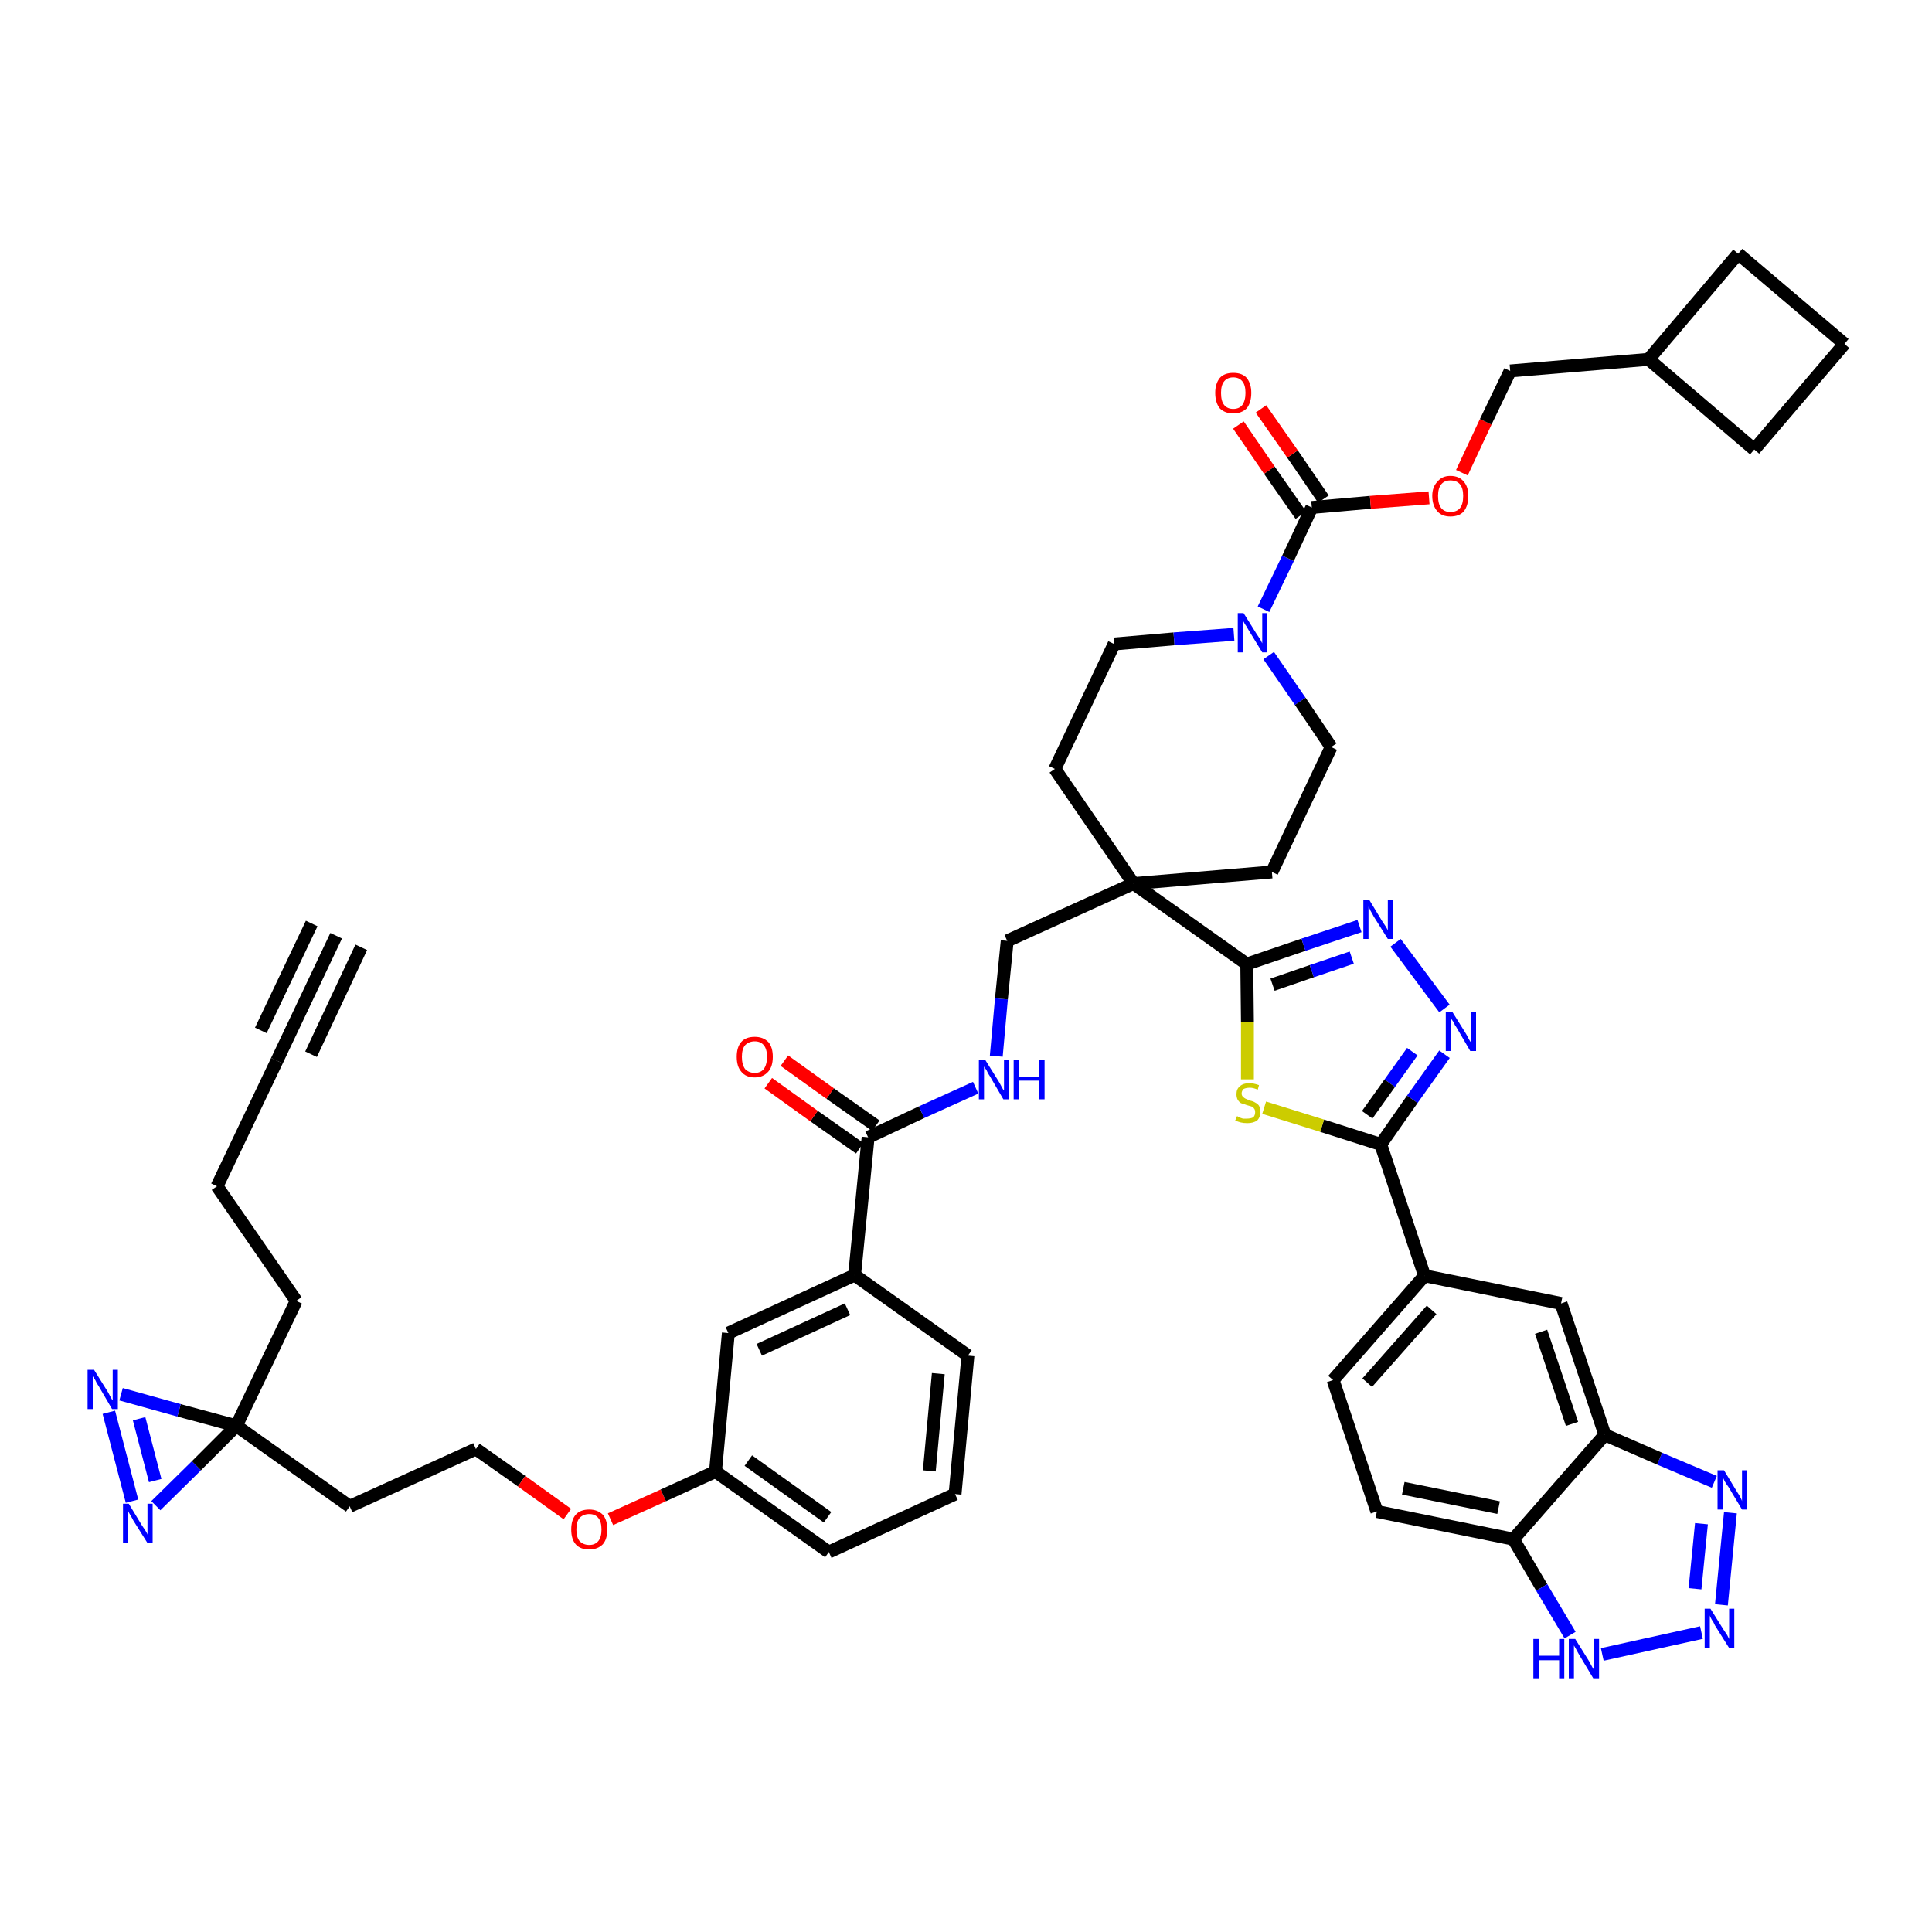 <?xml version='1.0' encoding='iso-8859-1'?>
<svg version='1.1' baseProfile='full'
              xmlns='http://www.w3.org/2000/svg'
                      xmlns:rdkit='http://www.rdkit.org/xml'
                      xmlns:xlink='http://www.w3.org/1999/xlink'
                  xml:space='preserve'
width='300px' height='300px' viewBox='0 0 300 300'>
<!-- END OF HEADER -->
<path class='bond-0 atom-0 atom-1' d='M 52.2,145.3 L 43.0,164.7' style='fill:none;fill-rule:evenodd;stroke:#000000;stroke-width:2.0px;stroke-linecap:butt;stroke-linejoin:miter;stroke-opacity:1' />
<path class='bond-0 atom-0 atom-1' d='M 48.4,143.4 L 40.5,160.0' style='fill:none;fill-rule:evenodd;stroke:#000000;stroke-width:2.0px;stroke-linecap:butt;stroke-linejoin:miter;stroke-opacity:1' />
<path class='bond-0 atom-0 atom-1' d='M 56.1,147.1 L 48.3,163.7' style='fill:none;fill-rule:evenodd;stroke:#000000;stroke-width:2.0px;stroke-linecap:butt;stroke-linejoin:miter;stroke-opacity:1' />
<path class='bond-1 atom-1 atom-2' d='M 43.0,164.7 L 33.7,184.2' style='fill:none;fill-rule:evenodd;stroke:#000000;stroke-width:2.0px;stroke-linecap:butt;stroke-linejoin:miter;stroke-opacity:1' />
<path class='bond-2 atom-2 atom-3' d='M 33.7,184.2 L 46.0,202.0' style='fill:none;fill-rule:evenodd;stroke:#000000;stroke-width:2.0px;stroke-linecap:butt;stroke-linejoin:miter;stroke-opacity:1' />
<path class='bond-3 atom-3 atom-4' d='M 46.0,202.0 L 36.7,221.4' style='fill:none;fill-rule:evenodd;stroke:#000000;stroke-width:2.0px;stroke-linecap:butt;stroke-linejoin:miter;stroke-opacity:1' />
<path class='bond-4 atom-4 atom-5' d='M 36.7,221.4 L 54.3,233.9' style='fill:none;fill-rule:evenodd;stroke:#000000;stroke-width:2.0px;stroke-linecap:butt;stroke-linejoin:miter;stroke-opacity:1' />
<path class='bond-45 atom-4 atom-46' d='M 36.7,221.4 L 27.8,219.0' style='fill:none;fill-rule:evenodd;stroke:#000000;stroke-width:2.0px;stroke-linecap:butt;stroke-linejoin:miter;stroke-opacity:1' />
<path class='bond-45 atom-4 atom-46' d='M 27.8,219.0 L 18.8,216.5' style='fill:none;fill-rule:evenodd;stroke:#0000FF;stroke-width:2.0px;stroke-linecap:butt;stroke-linejoin:miter;stroke-opacity:1' />
<path class='bond-47 atom-47 atom-4' d='M 24.2,233.8 L 30.5,227.6' style='fill:none;fill-rule:evenodd;stroke:#0000FF;stroke-width:2.0px;stroke-linecap:butt;stroke-linejoin:miter;stroke-opacity:1' />
<path class='bond-47 atom-47 atom-4' d='M 30.5,227.6 L 36.7,221.4' style='fill:none;fill-rule:evenodd;stroke:#000000;stroke-width:2.0px;stroke-linecap:butt;stroke-linejoin:miter;stroke-opacity:1' />
<path class='bond-5 atom-5 atom-6' d='M 54.3,233.9 L 73.9,225.0' style='fill:none;fill-rule:evenodd;stroke:#000000;stroke-width:2.0px;stroke-linecap:butt;stroke-linejoin:miter;stroke-opacity:1' />
<path class='bond-6 atom-6 atom-7' d='M 73.9,225.0 L 81.0,230.0' style='fill:none;fill-rule:evenodd;stroke:#000000;stroke-width:2.0px;stroke-linecap:butt;stroke-linejoin:miter;stroke-opacity:1' />
<path class='bond-6 atom-6 atom-7' d='M 81.0,230.0 L 88.1,235.1' style='fill:none;fill-rule:evenodd;stroke:#FF0000;stroke-width:2.0px;stroke-linecap:butt;stroke-linejoin:miter;stroke-opacity:1' />
<path class='bond-7 atom-7 atom-8' d='M 94.8,235.9 L 103.0,232.2' style='fill:none;fill-rule:evenodd;stroke:#FF0000;stroke-width:2.0px;stroke-linecap:butt;stroke-linejoin:miter;stroke-opacity:1' />
<path class='bond-7 atom-7 atom-8' d='M 103.0,232.2 L 111.1,228.5' style='fill:none;fill-rule:evenodd;stroke:#000000;stroke-width:2.0px;stroke-linecap:butt;stroke-linejoin:miter;stroke-opacity:1' />
<path class='bond-8 atom-8 atom-9' d='M 111.1,228.5 L 128.7,241.0' style='fill:none;fill-rule:evenodd;stroke:#000000;stroke-width:2.0px;stroke-linecap:butt;stroke-linejoin:miter;stroke-opacity:1' />
<path class='bond-8 atom-8 atom-9' d='M 116.2,226.8 L 128.5,235.6' style='fill:none;fill-rule:evenodd;stroke:#000000;stroke-width:2.0px;stroke-linecap:butt;stroke-linejoin:miter;stroke-opacity:1' />
<path class='bond-48 atom-45 atom-8' d='M 113.1,207.0 L 111.1,228.5' style='fill:none;fill-rule:evenodd;stroke:#000000;stroke-width:2.0px;stroke-linecap:butt;stroke-linejoin:miter;stroke-opacity:1' />
<path class='bond-9 atom-9 atom-10' d='M 128.7,241.0 L 148.3,232.0' style='fill:none;fill-rule:evenodd;stroke:#000000;stroke-width:2.0px;stroke-linecap:butt;stroke-linejoin:miter;stroke-opacity:1' />
<path class='bond-10 atom-10 atom-11' d='M 148.3,232.0 L 150.3,210.5' style='fill:none;fill-rule:evenodd;stroke:#000000;stroke-width:2.0px;stroke-linecap:butt;stroke-linejoin:miter;stroke-opacity:1' />
<path class='bond-10 atom-10 atom-11' d='M 144.3,228.4 L 145.7,213.3' style='fill:none;fill-rule:evenodd;stroke:#000000;stroke-width:2.0px;stroke-linecap:butt;stroke-linejoin:miter;stroke-opacity:1' />
<path class='bond-11 atom-11 atom-12' d='M 150.3,210.5 L 132.7,198.0' style='fill:none;fill-rule:evenodd;stroke:#000000;stroke-width:2.0px;stroke-linecap:butt;stroke-linejoin:miter;stroke-opacity:1' />
<path class='bond-12 atom-12 atom-13' d='M 132.7,198.0 L 134.8,176.6' style='fill:none;fill-rule:evenodd;stroke:#000000;stroke-width:2.0px;stroke-linecap:butt;stroke-linejoin:miter;stroke-opacity:1' />
<path class='bond-44 atom-12 atom-45' d='M 132.7,198.0 L 113.1,207.0' style='fill:none;fill-rule:evenodd;stroke:#000000;stroke-width:2.0px;stroke-linecap:butt;stroke-linejoin:miter;stroke-opacity:1' />
<path class='bond-44 atom-12 atom-45' d='M 131.6,203.3 L 117.9,209.6' style='fill:none;fill-rule:evenodd;stroke:#000000;stroke-width:2.0px;stroke-linecap:butt;stroke-linejoin:miter;stroke-opacity:1' />
<path class='bond-13 atom-13 atom-14' d='M 136.0,174.8 L 128.9,169.8' style='fill:none;fill-rule:evenodd;stroke:#000000;stroke-width:2.0px;stroke-linecap:butt;stroke-linejoin:miter;stroke-opacity:1' />
<path class='bond-13 atom-13 atom-14' d='M 128.9,169.8 L 121.8,164.7' style='fill:none;fill-rule:evenodd;stroke:#FF0000;stroke-width:2.0px;stroke-linecap:butt;stroke-linejoin:miter;stroke-opacity:1' />
<path class='bond-13 atom-13 atom-14' d='M 133.5,178.3 L 126.4,173.3' style='fill:none;fill-rule:evenodd;stroke:#000000;stroke-width:2.0px;stroke-linecap:butt;stroke-linejoin:miter;stroke-opacity:1' />
<path class='bond-13 atom-13 atom-14' d='M 126.4,173.3 L 119.3,168.2' style='fill:none;fill-rule:evenodd;stroke:#FF0000;stroke-width:2.0px;stroke-linecap:butt;stroke-linejoin:miter;stroke-opacity:1' />
<path class='bond-14 atom-13 atom-15' d='M 134.8,176.6 L 143.1,172.7' style='fill:none;fill-rule:evenodd;stroke:#000000;stroke-width:2.0px;stroke-linecap:butt;stroke-linejoin:miter;stroke-opacity:1' />
<path class='bond-14 atom-13 atom-15' d='M 143.1,172.7 L 151.5,168.9' style='fill:none;fill-rule:evenodd;stroke:#0000FF;stroke-width:2.0px;stroke-linecap:butt;stroke-linejoin:miter;stroke-opacity:1' />
<path class='bond-15 atom-15 atom-16' d='M 154.7,164.0 L 155.5,155.1' style='fill:none;fill-rule:evenodd;stroke:#0000FF;stroke-width:2.0px;stroke-linecap:butt;stroke-linejoin:miter;stroke-opacity:1' />
<path class='bond-15 atom-15 atom-16' d='M 155.5,155.1 L 156.4,146.1' style='fill:none;fill-rule:evenodd;stroke:#000000;stroke-width:2.0px;stroke-linecap:butt;stroke-linejoin:miter;stroke-opacity:1' />
<path class='bond-16 atom-16 atom-17' d='M 156.4,146.1 L 176.0,137.2' style='fill:none;fill-rule:evenodd;stroke:#000000;stroke-width:2.0px;stroke-linecap:butt;stroke-linejoin:miter;stroke-opacity:1' />
<path class='bond-17 atom-17 atom-18' d='M 176.0,137.2 L 193.6,149.7' style='fill:none;fill-rule:evenodd;stroke:#000000;stroke-width:2.0px;stroke-linecap:butt;stroke-linejoin:miter;stroke-opacity:1' />
<path class='bond-31 atom-17 atom-32' d='M 176.0,137.2 L 163.8,119.4' style='fill:none;fill-rule:evenodd;stroke:#000000;stroke-width:2.0px;stroke-linecap:butt;stroke-linejoin:miter;stroke-opacity:1' />
<path class='bond-49 atom-44 atom-17' d='M 197.5,135.4 L 176.0,137.2' style='fill:none;fill-rule:evenodd;stroke:#000000;stroke-width:2.0px;stroke-linecap:butt;stroke-linejoin:miter;stroke-opacity:1' />
<path class='bond-18 atom-18 atom-19' d='M 193.6,149.7 L 202.4,146.7' style='fill:none;fill-rule:evenodd;stroke:#000000;stroke-width:2.0px;stroke-linecap:butt;stroke-linejoin:miter;stroke-opacity:1' />
<path class='bond-18 atom-18 atom-19' d='M 202.4,146.7 L 211.1,143.8' style='fill:none;fill-rule:evenodd;stroke:#0000FF;stroke-width:2.0px;stroke-linecap:butt;stroke-linejoin:miter;stroke-opacity:1' />
<path class='bond-18 atom-18 atom-19' d='M 197.6,152.9 L 203.7,150.8' style='fill:none;fill-rule:evenodd;stroke:#000000;stroke-width:2.0px;stroke-linecap:butt;stroke-linejoin:miter;stroke-opacity:1' />
<path class='bond-18 atom-18 atom-19' d='M 203.7,150.8 L 209.9,148.7' style='fill:none;fill-rule:evenodd;stroke:#0000FF;stroke-width:2.0px;stroke-linecap:butt;stroke-linejoin:miter;stroke-opacity:1' />
<path class='bond-50 atom-31 atom-18' d='M 193.7,167.6 L 193.7,158.7' style='fill:none;fill-rule:evenodd;stroke:#CCCC00;stroke-width:2.0px;stroke-linecap:butt;stroke-linejoin:miter;stroke-opacity:1' />
<path class='bond-50 atom-31 atom-18' d='M 193.7,158.7 L 193.6,149.7' style='fill:none;fill-rule:evenodd;stroke:#000000;stroke-width:2.0px;stroke-linecap:butt;stroke-linejoin:miter;stroke-opacity:1' />
<path class='bond-19 atom-19 atom-20' d='M 216.7,146.4 L 224.3,156.6' style='fill:none;fill-rule:evenodd;stroke:#0000FF;stroke-width:2.0px;stroke-linecap:butt;stroke-linejoin:miter;stroke-opacity:1' />
<path class='bond-20 atom-20 atom-21' d='M 224.3,163.7 L 219.3,170.7' style='fill:none;fill-rule:evenodd;stroke:#0000FF;stroke-width:2.0px;stroke-linecap:butt;stroke-linejoin:miter;stroke-opacity:1' />
<path class='bond-20 atom-20 atom-21' d='M 219.3,170.7 L 214.4,177.7' style='fill:none;fill-rule:evenodd;stroke:#000000;stroke-width:2.0px;stroke-linecap:butt;stroke-linejoin:miter;stroke-opacity:1' />
<path class='bond-20 atom-20 atom-21' d='M 219.3,163.3 L 215.8,168.2' style='fill:none;fill-rule:evenodd;stroke:#0000FF;stroke-width:2.0px;stroke-linecap:butt;stroke-linejoin:miter;stroke-opacity:1' />
<path class='bond-20 atom-20 atom-21' d='M 215.8,168.2 L 212.3,173.1' style='fill:none;fill-rule:evenodd;stroke:#000000;stroke-width:2.0px;stroke-linecap:butt;stroke-linejoin:miter;stroke-opacity:1' />
<path class='bond-21 atom-21 atom-22' d='M 214.4,177.7 L 221.2,198.1' style='fill:none;fill-rule:evenodd;stroke:#000000;stroke-width:2.0px;stroke-linecap:butt;stroke-linejoin:miter;stroke-opacity:1' />
<path class='bond-30 atom-21 atom-31' d='M 214.4,177.7 L 205.3,174.8' style='fill:none;fill-rule:evenodd;stroke:#000000;stroke-width:2.0px;stroke-linecap:butt;stroke-linejoin:miter;stroke-opacity:1' />
<path class='bond-30 atom-21 atom-31' d='M 205.3,174.8 L 196.3,172.0' style='fill:none;fill-rule:evenodd;stroke:#CCCC00;stroke-width:2.0px;stroke-linecap:butt;stroke-linejoin:miter;stroke-opacity:1' />
<path class='bond-22 atom-22 atom-23' d='M 221.2,198.1 L 207.0,214.3' style='fill:none;fill-rule:evenodd;stroke:#000000;stroke-width:2.0px;stroke-linecap:butt;stroke-linejoin:miter;stroke-opacity:1' />
<path class='bond-22 atom-22 atom-23' d='M 222.3,203.4 L 212.3,214.7' style='fill:none;fill-rule:evenodd;stroke:#000000;stroke-width:2.0px;stroke-linecap:butt;stroke-linejoin:miter;stroke-opacity:1' />
<path class='bond-52 atom-30 atom-22' d='M 242.4,202.4 L 221.2,198.1' style='fill:none;fill-rule:evenodd;stroke:#000000;stroke-width:2.0px;stroke-linecap:butt;stroke-linejoin:miter;stroke-opacity:1' />
<path class='bond-23 atom-23 atom-24' d='M 207.0,214.3 L 213.8,234.7' style='fill:none;fill-rule:evenodd;stroke:#000000;stroke-width:2.0px;stroke-linecap:butt;stroke-linejoin:miter;stroke-opacity:1' />
<path class='bond-24 atom-24 atom-25' d='M 213.8,234.7 L 235.0,239.0' style='fill:none;fill-rule:evenodd;stroke:#000000;stroke-width:2.0px;stroke-linecap:butt;stroke-linejoin:miter;stroke-opacity:1' />
<path class='bond-24 atom-24 atom-25' d='M 217.9,231.1 L 232.7,234.1' style='fill:none;fill-rule:evenodd;stroke:#000000;stroke-width:2.0px;stroke-linecap:butt;stroke-linejoin:miter;stroke-opacity:1' />
<path class='bond-25 atom-25 atom-26' d='M 235.0,239.0 L 239.4,246.5' style='fill:none;fill-rule:evenodd;stroke:#000000;stroke-width:2.0px;stroke-linecap:butt;stroke-linejoin:miter;stroke-opacity:1' />
<path class='bond-25 atom-25 atom-26' d='M 239.4,246.5 L 243.8,253.9' style='fill:none;fill-rule:evenodd;stroke:#0000FF;stroke-width:2.0px;stroke-linecap:butt;stroke-linejoin:miter;stroke-opacity:1' />
<path class='bond-53 atom-29 atom-25' d='M 249.2,222.8 L 235.0,239.0' style='fill:none;fill-rule:evenodd;stroke:#000000;stroke-width:2.0px;stroke-linecap:butt;stroke-linejoin:miter;stroke-opacity:1' />
<path class='bond-26 atom-26 atom-27' d='M 248.8,256.9 L 264.2,253.5' style='fill:none;fill-rule:evenodd;stroke:#0000FF;stroke-width:2.0px;stroke-linecap:butt;stroke-linejoin:miter;stroke-opacity:1' />
<path class='bond-27 atom-27 atom-28' d='M 267.3,249.2 L 268.7,234.9' style='fill:none;fill-rule:evenodd;stroke:#0000FF;stroke-width:2.0px;stroke-linecap:butt;stroke-linejoin:miter;stroke-opacity:1' />
<path class='bond-27 atom-27 atom-28' d='M 263.2,246.7 L 264.2,236.6' style='fill:none;fill-rule:evenodd;stroke:#0000FF;stroke-width:2.0px;stroke-linecap:butt;stroke-linejoin:miter;stroke-opacity:1' />
<path class='bond-28 atom-28 atom-29' d='M 266.2,230.1 L 257.7,226.5' style='fill:none;fill-rule:evenodd;stroke:#0000FF;stroke-width:2.0px;stroke-linecap:butt;stroke-linejoin:miter;stroke-opacity:1' />
<path class='bond-28 atom-28 atom-29' d='M 257.7,226.5 L 249.2,222.8' style='fill:none;fill-rule:evenodd;stroke:#000000;stroke-width:2.0px;stroke-linecap:butt;stroke-linejoin:miter;stroke-opacity:1' />
<path class='bond-29 atom-29 atom-30' d='M 249.2,222.8 L 242.4,202.4' style='fill:none;fill-rule:evenodd;stroke:#000000;stroke-width:2.0px;stroke-linecap:butt;stroke-linejoin:miter;stroke-opacity:1' />
<path class='bond-29 atom-29 atom-30' d='M 244.1,221.1 L 239.3,206.8' style='fill:none;fill-rule:evenodd;stroke:#000000;stroke-width:2.0px;stroke-linecap:butt;stroke-linejoin:miter;stroke-opacity:1' />
<path class='bond-32 atom-32 atom-33' d='M 163.8,119.4 L 173.0,100.0' style='fill:none;fill-rule:evenodd;stroke:#000000;stroke-width:2.0px;stroke-linecap:butt;stroke-linejoin:miter;stroke-opacity:1' />
<path class='bond-33 atom-33 atom-34' d='M 173.0,100.0 L 182.3,99.2' style='fill:none;fill-rule:evenodd;stroke:#000000;stroke-width:2.0px;stroke-linecap:butt;stroke-linejoin:miter;stroke-opacity:1' />
<path class='bond-33 atom-33 atom-34' d='M 182.3,99.2 L 191.6,98.5' style='fill:none;fill-rule:evenodd;stroke:#0000FF;stroke-width:2.0px;stroke-linecap:butt;stroke-linejoin:miter;stroke-opacity:1' />
<path class='bond-34 atom-34 atom-35' d='M 196.2,94.6 L 200.0,86.7' style='fill:none;fill-rule:evenodd;stroke:#0000FF;stroke-width:2.0px;stroke-linecap:butt;stroke-linejoin:miter;stroke-opacity:1' />
<path class='bond-34 atom-34 atom-35' d='M 200.0,86.7 L 203.7,78.8' style='fill:none;fill-rule:evenodd;stroke:#000000;stroke-width:2.0px;stroke-linecap:butt;stroke-linejoin:miter;stroke-opacity:1' />
<path class='bond-42 atom-34 atom-43' d='M 197.0,101.8 L 201.9,108.9' style='fill:none;fill-rule:evenodd;stroke:#0000FF;stroke-width:2.0px;stroke-linecap:butt;stroke-linejoin:miter;stroke-opacity:1' />
<path class='bond-42 atom-34 atom-43' d='M 201.9,108.9 L 206.7,116.0' style='fill:none;fill-rule:evenodd;stroke:#000000;stroke-width:2.0px;stroke-linecap:butt;stroke-linejoin:miter;stroke-opacity:1' />
<path class='bond-35 atom-35 atom-36' d='M 205.5,77.5 L 200.7,70.5' style='fill:none;fill-rule:evenodd;stroke:#000000;stroke-width:2.0px;stroke-linecap:butt;stroke-linejoin:miter;stroke-opacity:1' />
<path class='bond-35 atom-35 atom-36' d='M 200.7,70.5 L 195.8,63.5' style='fill:none;fill-rule:evenodd;stroke:#FF0000;stroke-width:2.0px;stroke-linecap:butt;stroke-linejoin:miter;stroke-opacity:1' />
<path class='bond-35 atom-35 atom-36' d='M 202.0,80.0 L 197.1,73.0' style='fill:none;fill-rule:evenodd;stroke:#000000;stroke-width:2.0px;stroke-linecap:butt;stroke-linejoin:miter;stroke-opacity:1' />
<path class='bond-35 atom-35 atom-36' d='M 197.1,73.0 L 192.3,66.0' style='fill:none;fill-rule:evenodd;stroke:#FF0000;stroke-width:2.0px;stroke-linecap:butt;stroke-linejoin:miter;stroke-opacity:1' />
<path class='bond-36 atom-35 atom-37' d='M 203.7,78.8 L 212.8,78.0' style='fill:none;fill-rule:evenodd;stroke:#000000;stroke-width:2.0px;stroke-linecap:butt;stroke-linejoin:miter;stroke-opacity:1' />
<path class='bond-36 atom-35 atom-37' d='M 212.8,78.0 L 221.9,77.3' style='fill:none;fill-rule:evenodd;stroke:#FF0000;stroke-width:2.0px;stroke-linecap:butt;stroke-linejoin:miter;stroke-opacity:1' />
<path class='bond-37 atom-37 atom-38' d='M 227.0,73.4 L 230.7,65.5' style='fill:none;fill-rule:evenodd;stroke:#FF0000;stroke-width:2.0px;stroke-linecap:butt;stroke-linejoin:miter;stroke-opacity:1' />
<path class='bond-37 atom-37 atom-38' d='M 230.7,65.5 L 234.5,57.6' style='fill:none;fill-rule:evenodd;stroke:#000000;stroke-width:2.0px;stroke-linecap:butt;stroke-linejoin:miter;stroke-opacity:1' />
<path class='bond-38 atom-38 atom-39' d='M 234.5,57.6 L 256.0,55.8' style='fill:none;fill-rule:evenodd;stroke:#000000;stroke-width:2.0px;stroke-linecap:butt;stroke-linejoin:miter;stroke-opacity:1' />
<path class='bond-39 atom-39 atom-40' d='M 256.0,55.8 L 272.4,69.8' style='fill:none;fill-rule:evenodd;stroke:#000000;stroke-width:2.0px;stroke-linecap:butt;stroke-linejoin:miter;stroke-opacity:1' />
<path class='bond-51 atom-42 atom-39' d='M 269.9,39.4 L 256.0,55.8' style='fill:none;fill-rule:evenodd;stroke:#000000;stroke-width:2.0px;stroke-linecap:butt;stroke-linejoin:miter;stroke-opacity:1' />
<path class='bond-40 atom-40 atom-41' d='M 272.4,69.8 L 286.4,53.4' style='fill:none;fill-rule:evenodd;stroke:#000000;stroke-width:2.0px;stroke-linecap:butt;stroke-linejoin:miter;stroke-opacity:1' />
<path class='bond-41 atom-41 atom-42' d='M 286.4,53.4 L 269.9,39.4' style='fill:none;fill-rule:evenodd;stroke:#000000;stroke-width:2.0px;stroke-linecap:butt;stroke-linejoin:miter;stroke-opacity:1' />
<path class='bond-43 atom-43 atom-44' d='M 206.7,116.0 L 197.5,135.4' style='fill:none;fill-rule:evenodd;stroke:#000000;stroke-width:2.0px;stroke-linecap:butt;stroke-linejoin:miter;stroke-opacity:1' />
<path class='bond-46 atom-46 atom-47' d='M 16.9,219.3 L 20.5,233.1' style='fill:none;fill-rule:evenodd;stroke:#0000FF;stroke-width:2.0px;stroke-linecap:butt;stroke-linejoin:miter;stroke-opacity:1' />
<path class='bond-46 atom-46 atom-47' d='M 21.6,220.3 L 24.1,229.9' style='fill:none;fill-rule:evenodd;stroke:#0000FF;stroke-width:2.0px;stroke-linecap:butt;stroke-linejoin:miter;stroke-opacity:1' />
<path  class='atom-7' d='M 88.7 237.5
Q 88.7 236.0, 89.4 235.2
Q 90.1 234.4, 91.5 234.4
Q 92.8 234.4, 93.6 235.2
Q 94.3 236.0, 94.3 237.5
Q 94.3 239.0, 93.6 239.8
Q 92.8 240.6, 91.5 240.6
Q 90.1 240.6, 89.4 239.8
Q 88.7 239.0, 88.7 237.5
M 91.5 239.9
Q 92.4 239.9, 92.9 239.3
Q 93.4 238.7, 93.4 237.5
Q 93.4 236.3, 92.9 235.7
Q 92.4 235.1, 91.5 235.1
Q 90.6 235.1, 90.0 235.7
Q 89.5 236.3, 89.5 237.5
Q 89.5 238.7, 90.0 239.3
Q 90.6 239.9, 91.5 239.9
' fill='#FF0000'/>
<path  class='atom-14' d='M 114.4 164.1
Q 114.4 162.6, 115.1 161.8
Q 115.8 161.0, 117.2 161.0
Q 118.5 161.0, 119.3 161.8
Q 120.0 162.6, 120.0 164.1
Q 120.0 165.6, 119.3 166.4
Q 118.5 167.3, 117.2 167.3
Q 115.8 167.3, 115.1 166.4
Q 114.4 165.6, 114.4 164.1
M 117.2 166.6
Q 118.1 166.6, 118.6 166.0
Q 119.1 165.3, 119.1 164.1
Q 119.1 162.9, 118.6 162.3
Q 118.1 161.7, 117.2 161.7
Q 116.3 161.7, 115.7 162.3
Q 115.2 162.9, 115.2 164.1
Q 115.2 165.3, 115.7 166.0
Q 116.3 166.6, 117.2 166.6
' fill='#FF0000'/>
<path  class='atom-15' d='M 153.0 164.6
L 155.0 167.8
Q 155.2 168.1, 155.5 168.7
Q 155.8 169.3, 155.9 169.3
L 155.9 164.6
L 156.7 164.6
L 156.7 170.7
L 155.8 170.7
L 153.7 167.1
Q 153.4 166.7, 153.2 166.2
Q 152.9 165.8, 152.8 165.6
L 152.8 170.7
L 152.0 170.7
L 152.0 164.6
L 153.0 164.6
' fill='#0000FF'/>
<path  class='atom-15' d='M 157.4 164.6
L 158.2 164.6
L 158.2 167.2
L 161.4 167.2
L 161.4 164.6
L 162.2 164.6
L 162.2 170.7
L 161.4 170.7
L 161.4 167.8
L 158.2 167.8
L 158.2 170.7
L 157.4 170.7
L 157.4 164.6
' fill='#0000FF'/>
<path  class='atom-19' d='M 212.6 139.7
L 214.6 143.0
Q 214.8 143.3, 215.2 143.9
Q 215.5 144.4, 215.5 144.5
L 215.5 139.7
L 216.3 139.7
L 216.3 145.8
L 215.5 145.8
L 213.3 142.3
Q 213.1 141.9, 212.8 141.4
Q 212.6 140.9, 212.5 140.8
L 212.5 145.8
L 211.7 145.8
L 211.7 139.7
L 212.6 139.7
' fill='#0000FF'/>
<path  class='atom-20' d='M 225.5 157.1
L 227.5 160.3
Q 227.7 160.6, 228.0 161.2
Q 228.3 161.8, 228.4 161.8
L 228.4 157.1
L 229.2 157.1
L 229.2 163.2
L 228.3 163.2
L 226.2 159.6
Q 225.9 159.2, 225.7 158.7
Q 225.4 158.3, 225.3 158.1
L 225.3 163.2
L 224.5 163.2
L 224.5 157.1
L 225.5 157.1
' fill='#0000FF'/>
<path  class='atom-26' d='M 238.1 254.5
L 239.0 254.5
L 239.0 257.1
L 242.1 257.1
L 242.1 254.5
L 242.9 254.5
L 242.9 260.6
L 242.1 260.6
L 242.1 257.8
L 239.0 257.8
L 239.0 260.6
L 238.1 260.6
L 238.1 254.5
' fill='#0000FF'/>
<path  class='atom-26' d='M 244.6 254.5
L 246.6 257.7
Q 246.8 258.0, 247.1 258.6
Q 247.4 259.2, 247.5 259.2
L 247.5 254.5
L 248.3 254.5
L 248.3 260.6
L 247.4 260.6
L 245.3 257.1
Q 245.0 256.6, 244.8 256.2
Q 244.5 255.7, 244.4 255.5
L 244.4 260.6
L 243.6 260.6
L 243.6 254.5
L 244.6 254.5
' fill='#0000FF'/>
<path  class='atom-27' d='M 265.6 249.8
L 267.6 253.0
Q 267.8 253.3, 268.2 253.9
Q 268.5 254.5, 268.5 254.5
L 268.5 249.8
L 269.3 249.8
L 269.3 255.9
L 268.5 255.9
L 266.3 252.4
Q 266.1 251.9, 265.8 251.5
Q 265.5 251.0, 265.5 250.8
L 265.5 255.9
L 264.7 255.9
L 264.7 249.8
L 265.6 249.8
' fill='#0000FF'/>
<path  class='atom-28' d='M 267.7 228.3
L 269.7 231.6
Q 269.9 231.9, 270.2 232.4
Q 270.5 233.0, 270.5 233.1
L 270.5 228.3
L 271.3 228.3
L 271.3 234.4
L 270.5 234.4
L 268.4 230.9
Q 268.1 230.5, 267.8 230.0
Q 267.6 229.5, 267.5 229.4
L 267.5 234.4
L 266.7 234.4
L 266.7 228.3
L 267.7 228.3
' fill='#0000FF'/>
<path  class='atom-31' d='M 192.1 173.3
Q 192.1 173.3, 192.4 173.5
Q 192.7 173.6, 193.0 173.7
Q 193.3 173.7, 193.6 173.7
Q 194.2 173.7, 194.6 173.5
Q 194.9 173.2, 194.9 172.7
Q 194.9 172.3, 194.7 172.1
Q 194.6 171.9, 194.3 171.8
Q 194.0 171.7, 193.6 171.6
Q 193.1 171.4, 192.7 171.3
Q 192.4 171.1, 192.2 170.8
Q 192.0 170.4, 192.0 169.9
Q 192.0 169.1, 192.5 168.7
Q 193.0 168.2, 194.0 168.2
Q 194.7 168.2, 195.5 168.5
L 195.3 169.2
Q 194.6 168.9, 194.1 168.9
Q 193.5 168.9, 193.1 169.1
Q 192.8 169.4, 192.8 169.8
Q 192.8 170.1, 193.0 170.3
Q 193.2 170.5, 193.4 170.6
Q 193.6 170.7, 194.1 170.9
Q 194.6 171.0, 194.9 171.2
Q 195.3 171.4, 195.5 171.7
Q 195.7 172.1, 195.7 172.7
Q 195.7 173.5, 195.2 174.0
Q 194.6 174.4, 193.7 174.4
Q 193.1 174.4, 192.7 174.3
Q 192.3 174.2, 191.8 174.0
L 192.1 173.3
' fill='#CCCC00'/>
<path  class='atom-34' d='M 193.1 95.2
L 195.1 98.4
Q 195.3 98.7, 195.7 99.3
Q 196.0 99.9, 196.0 99.9
L 196.0 95.2
L 196.8 95.2
L 196.8 101.3
L 196.0 101.3
L 193.8 97.7
Q 193.6 97.3, 193.3 96.9
Q 193.0 96.4, 193.0 96.2
L 193.0 101.3
L 192.2 101.3
L 192.2 95.2
L 193.1 95.2
' fill='#0000FF'/>
<path  class='atom-36' d='M 188.7 61.0
Q 188.7 59.6, 189.4 58.7
Q 190.1 57.9, 191.5 57.9
Q 192.9 57.9, 193.6 58.7
Q 194.3 59.6, 194.3 61.0
Q 194.3 62.5, 193.6 63.4
Q 192.8 64.2, 191.5 64.2
Q 190.2 64.2, 189.4 63.4
Q 188.7 62.5, 188.7 61.0
M 191.5 63.5
Q 192.4 63.5, 192.9 62.9
Q 193.4 62.2, 193.4 61.0
Q 193.4 59.8, 192.9 59.2
Q 192.4 58.6, 191.5 58.6
Q 190.6 58.6, 190.1 59.2
Q 189.6 59.8, 189.6 61.0
Q 189.6 62.3, 190.1 62.9
Q 190.6 63.5, 191.5 63.5
' fill='#FF0000'/>
<path  class='atom-37' d='M 222.4 77.0
Q 222.4 75.6, 223.2 74.8
Q 223.9 73.9, 225.2 73.9
Q 226.6 73.9, 227.3 74.8
Q 228.0 75.6, 228.0 77.0
Q 228.0 78.5, 227.3 79.4
Q 226.6 80.2, 225.2 80.2
Q 223.9 80.2, 223.2 79.4
Q 222.4 78.5, 222.4 77.0
M 225.2 79.5
Q 226.2 79.5, 226.7 78.9
Q 227.2 78.3, 227.2 77.0
Q 227.2 75.8, 226.7 75.2
Q 226.2 74.6, 225.2 74.6
Q 224.3 74.6, 223.8 75.2
Q 223.3 75.8, 223.3 77.0
Q 223.3 78.3, 223.8 78.9
Q 224.3 79.5, 225.2 79.5
' fill='#FF0000'/>
<path  class='atom-46' d='M 14.6 212.7
L 16.6 215.9
Q 16.8 216.2, 17.1 216.8
Q 17.4 217.4, 17.5 217.4
L 17.5 212.7
L 18.3 212.7
L 18.3 218.8
L 17.4 218.8
L 15.3 215.2
Q 15.0 214.8, 14.8 214.3
Q 14.5 213.9, 14.4 213.7
L 14.4 218.8
L 13.6 218.8
L 13.6 212.7
L 14.6 212.7
' fill='#0000FF'/>
<path  class='atom-47' d='M 20.0 233.5
L 22.0 236.8
Q 22.2 237.1, 22.6 237.7
Q 22.9 238.2, 22.9 238.3
L 22.9 233.5
L 23.7 233.5
L 23.7 239.6
L 22.9 239.6
L 20.7 236.1
Q 20.5 235.7, 20.2 235.2
Q 19.9 234.7, 19.9 234.6
L 19.9 239.6
L 19.1 239.6
L 19.1 233.5
L 20.0 233.5
' fill='#0000FF'/>
</svg>

